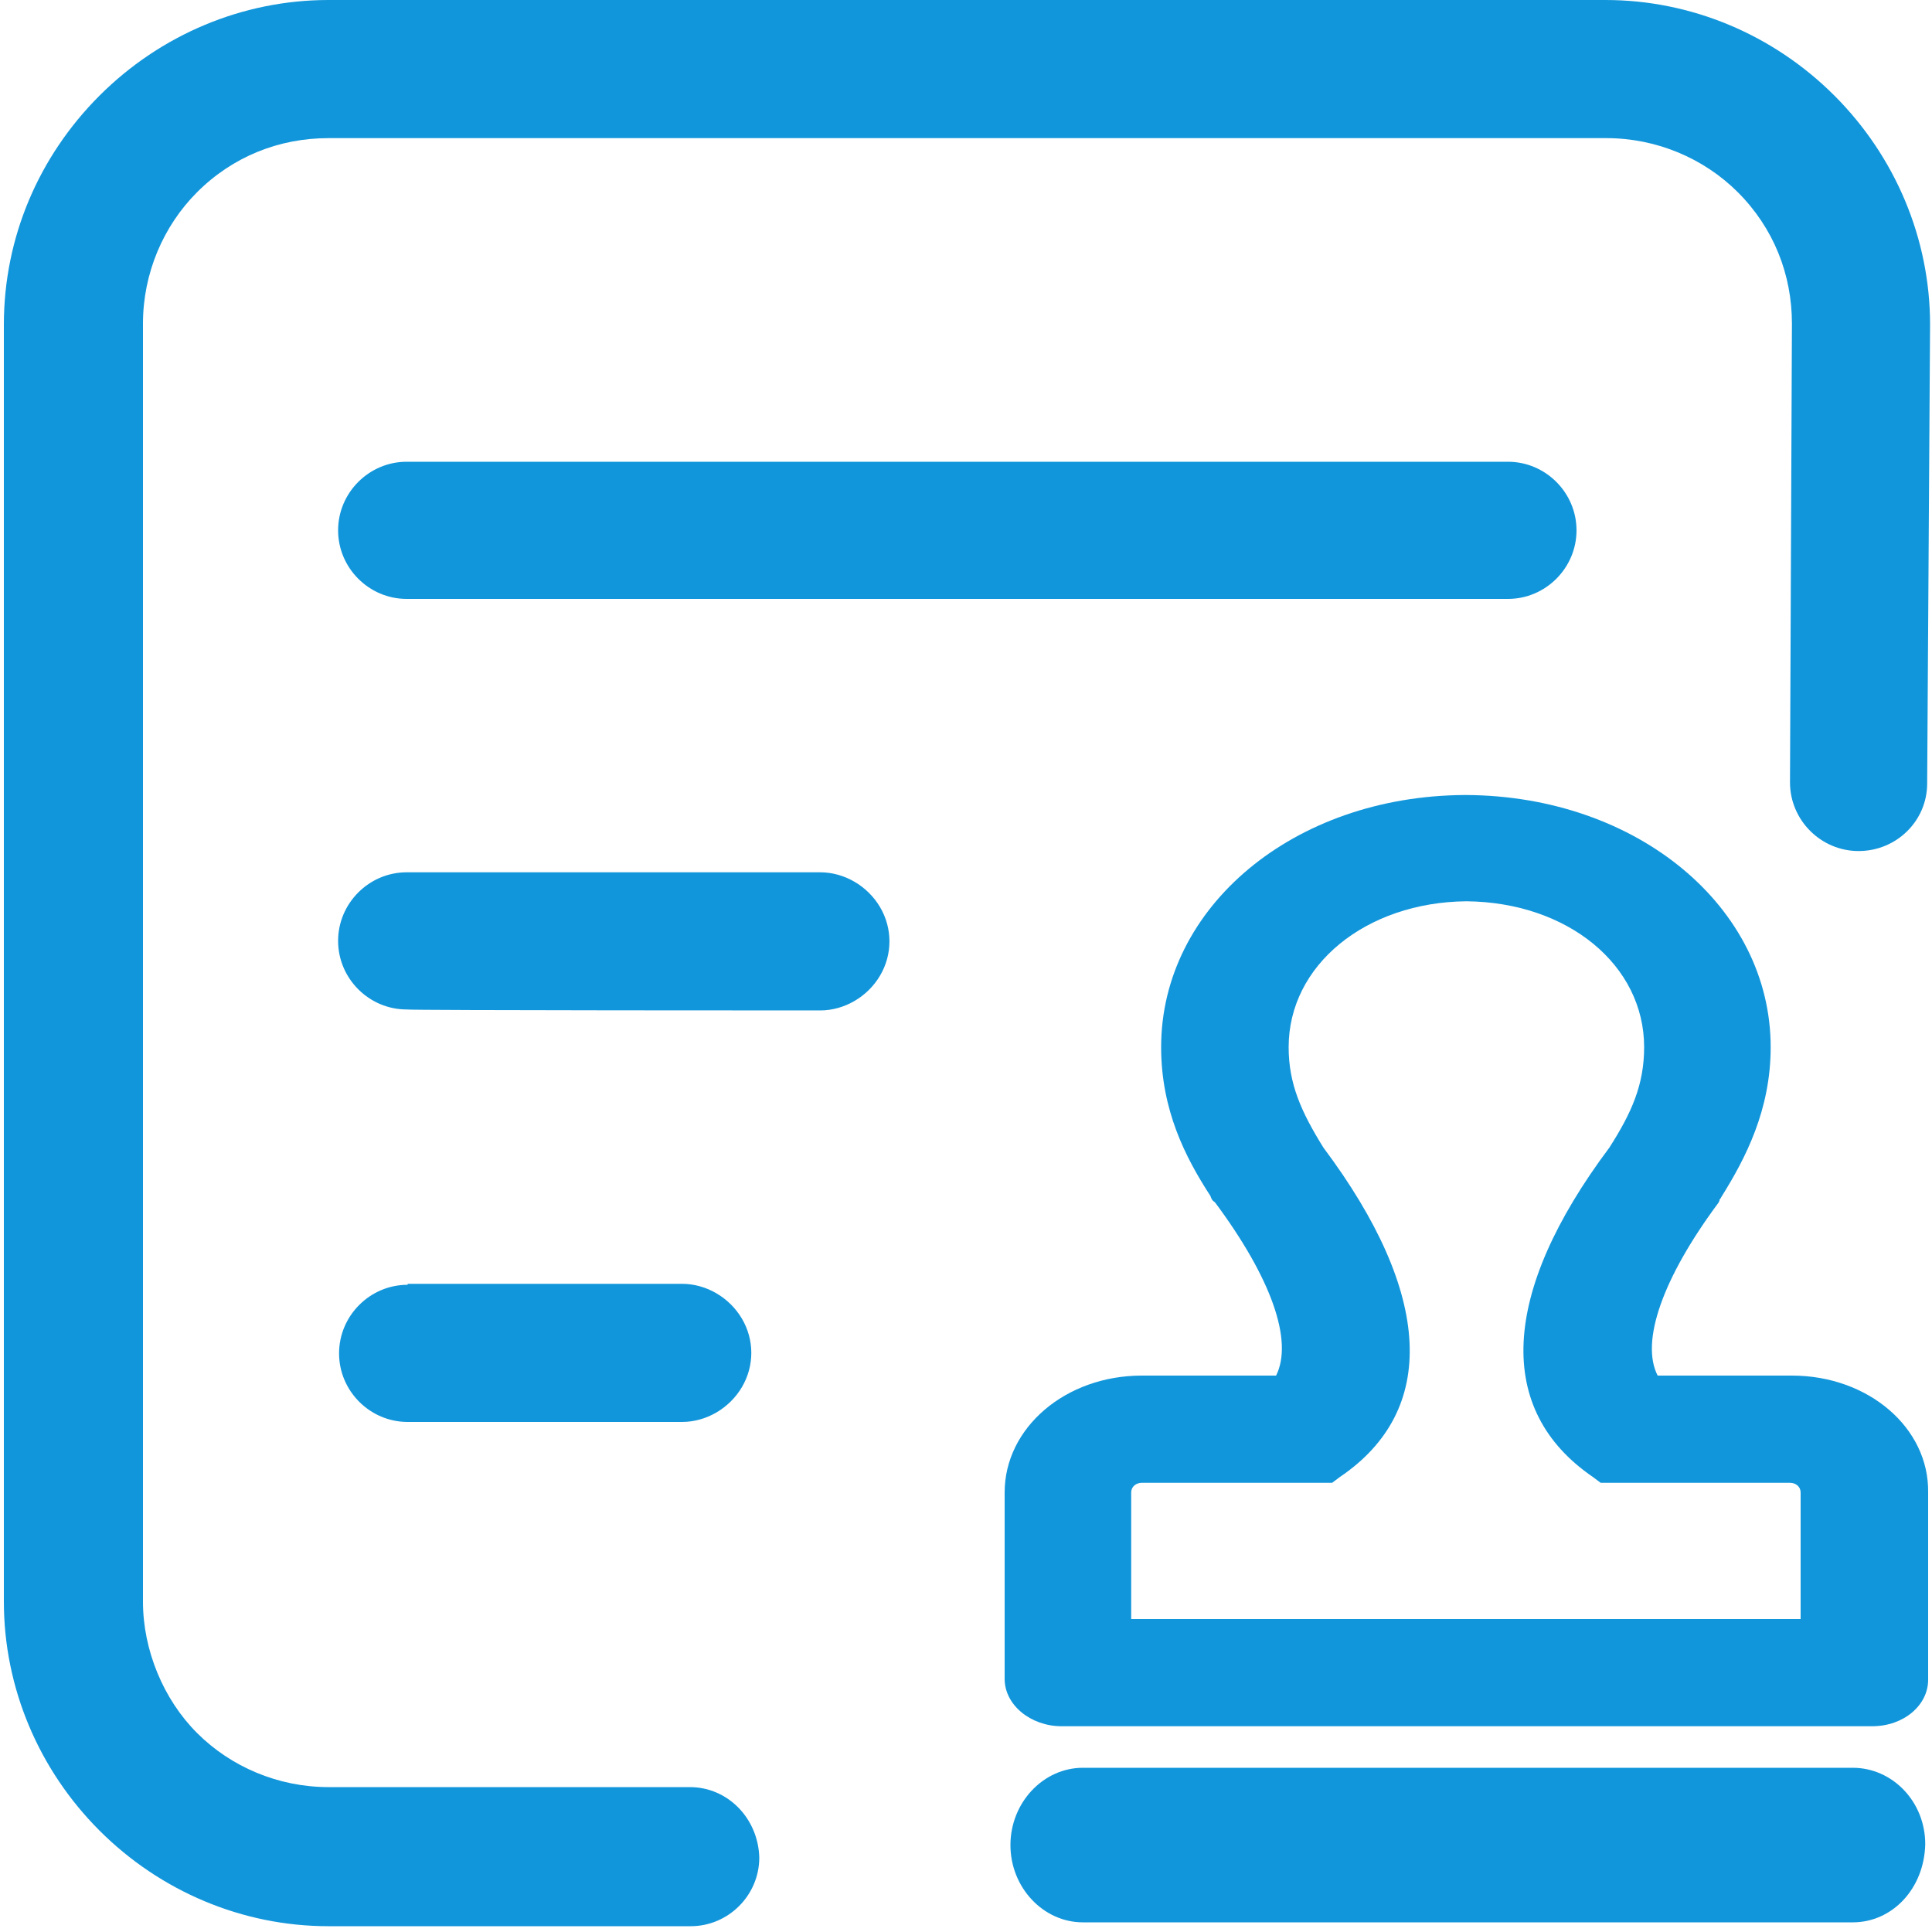 <svg xmlns="http://www.w3.org/2000/svg" xmlns:xlink="http://www.w3.org/1999/xlink" width="64" height="64" class="icon" p-id="3627" t="1584934009759" version="1.1" viewBox="0 0 1024 1024"><defs><style type="text/css"/></defs><path fill="#1296db" d="M982.016 936.96h-408.064c-20.992 0-38.4 18.432-38.4 40.96s17.408 40.96 38.4 40.96h408.064c20.992 0 37.888-17.92 38.4-41.472 0-22.528-17.408-40.448-38.4-40.448zM949.76 729.088h-71.168c-9.216-17.92 2.56-51.712 32.256-91.648l0.512-1.024v-0.512c0.512-0.512 1.024-1.536 1.024-1.536 12.8-20.48 26.112-46.08 26.112-79.36 0-74.24-70.656-133.12-161.28-133.632h-1.024c-90.624 0.512-160.768 59.392-160.768 133.632 0 33.28 12.8 58.368 26.112 78.848 0.512 1.536 1.024 2.56 2.048 3.072l0.512 0.512c29.696 39.936 41.472 73.216 32.256 91.648h-71.168c-40.448 0-72.704 27.648-72.704 61.952v98.816c0 13.824 13.824 25.088 30.208 25.088h429.568c16.896 0 29.696-11.264 29.696-24.576v-99.328c0.512-34.304-31.744-61.952-72.192-61.952z m5.632 129.024h-355.84v-67.072c0-3.072 2.56-5.12 5.632-5.12h100.864l4.096-3.072c52.224-35.328 49.152-97.28-8.704-174.592-11.776-18.944-18.432-33.792-18.432-53.248 0-43.52 40.96-76.8 94.208-77.312 53.76 0.512 94.208 33.792 94.208 77.312 0 19.968-6.656 34.816-18.432 53.248-57.856 77.312-60.416 139.264-8.704 174.592l4.096 3.072h100.352c3.072 0 5.632 2.048 5.632 5.12v67.072h1.024z" p-id="3628"/><path fill="#1296db" d="M365.568 947.2H174.08c-26.624 0-51.712-10.752-69.632-28.672s-28.672-44.032-28.672-69.632V171.52c0-26.624 10.752-51.712 28.672-69.632 18.944-18.944 43.52-28.672 69.632-28.672h677.376c26.624 0 51.712 10.752 69.632 28.672 18.944 18.944 28.672 43.52 28.672 69.632l-1.024 243.2c0 19.968 16.384 36.352 36.352 36.352 19.968 0 36.352-15.872 36.352-35.84l1.536-243.2c0-45.568-18.432-89.088-50.688-121.344S896.512 0 850.944 0H174.08c-45.568 0-89.088 18.432-121.344 50.688S2.048 125.952 2.048 172.032v676.864c0 45.568 18.432 89.088 50.688 121.344s75.776 50.688 121.344 50.688h192c19.968 0 36.352-16.384 36.352-36.352-0.512-20.48-16.384-37.376-36.864-37.376z" p-id="3629"/><path fill="#1296db" d="M799.232 317.44c19.968 0 36.352-16.384 36.352-36.352s-16.384-36.352-36.352-36.352h-583.68c-19.968 0-36.352 16.384-36.352 36.352s16.384 36.352 36.352 36.352h583.68zM434.688 535.552c12.8 0 25.088-7.168 31.744-18.432 6.656-11.264 6.656-25.088 0-36.352s-18.944-18.432-31.744-18.432H215.552c-19.968 0-36.352 16.384-36.352 36.352s16.384 36.352 36.352 36.352c0 0.512 219.136 0.512 219.136 0.512zM216.064 680.96c-19.968 0-36.352 16.384-36.352 36.352 0 19.968 16.384 36.352 36.352 36.352h145.408c12.8 0 25.088-7.168 31.744-18.432 6.656-11.264 6.656-25.088 0-36.352s-18.944-18.432-31.744-18.432H216.064v0.512z" p-id="3630"/></svg>
